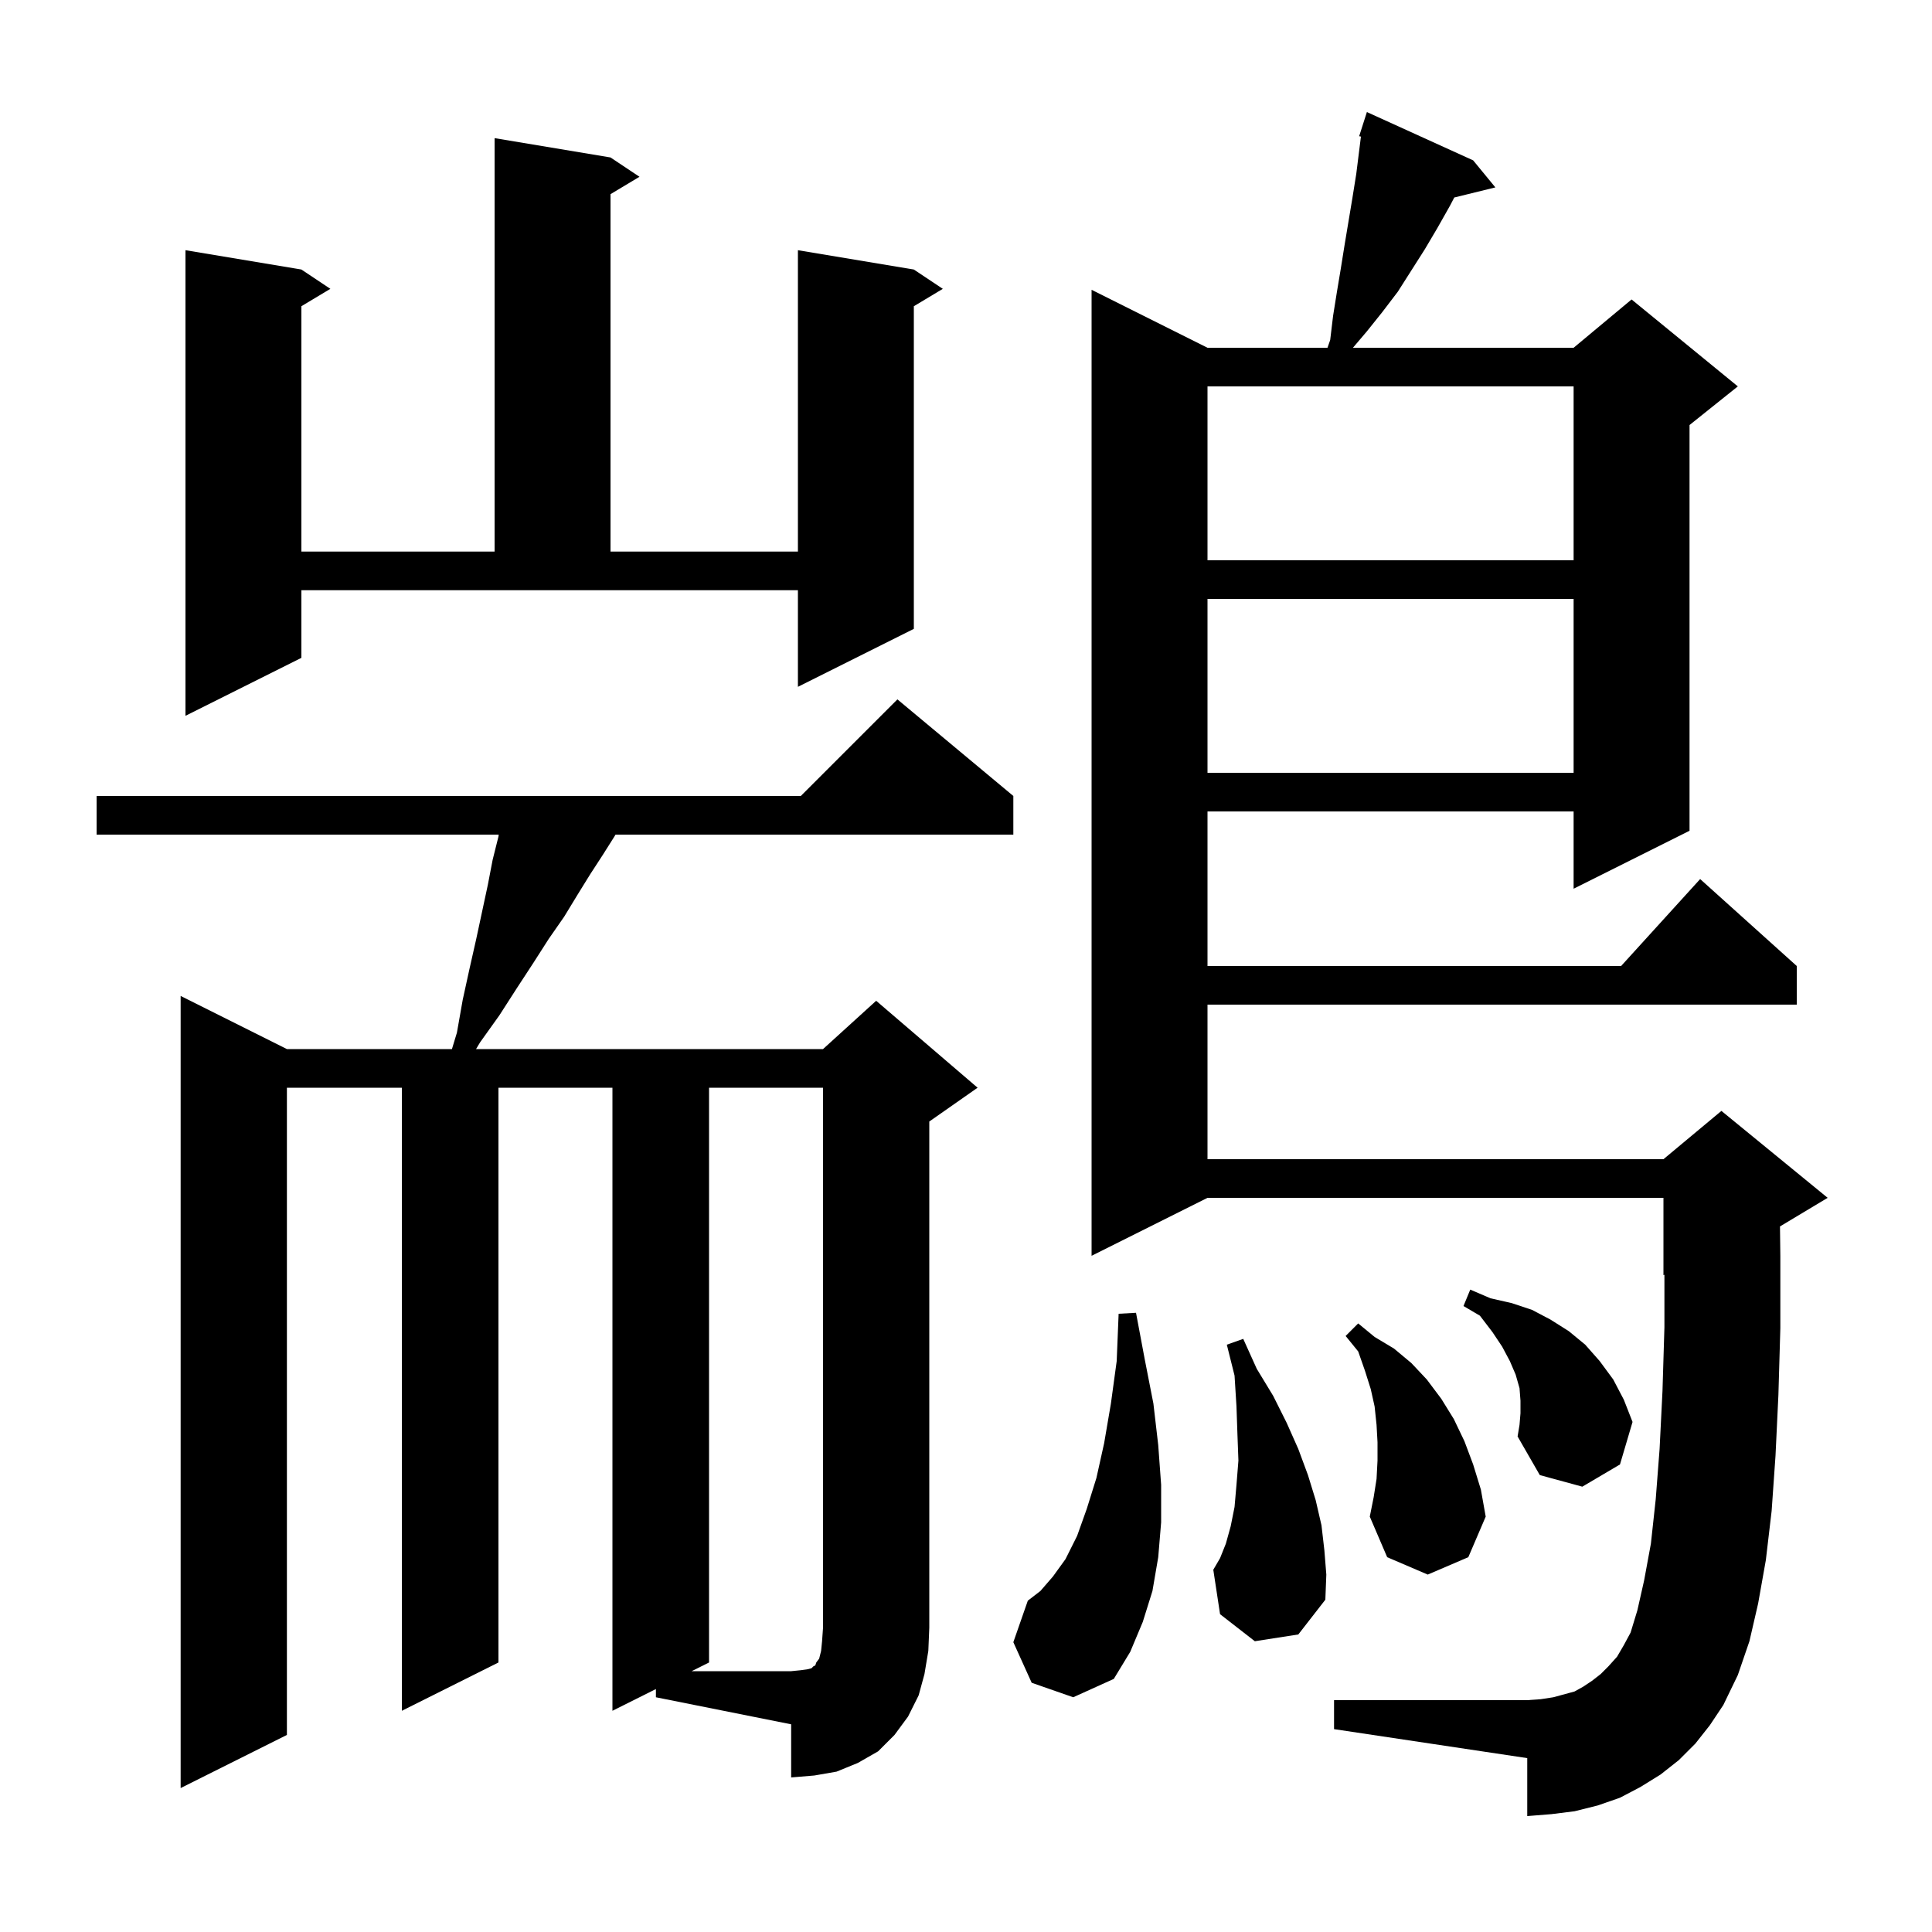 <svg xmlns="http://www.w3.org/2000/svg" xmlns:xlink="http://www.w3.org/1999/xlink" version="1.1" baseProfile="full" viewBox="0 0 200 200" width="200" height="200">
<g fill="black">
<path d="M 67.9 174.85 L 63.4 177.1 L 63.4 112.6 L 51.6 112.6 L 51.6 172.1 L 41.6 177.1 L 41.6 112.6 L 29.7 112.6 L 29.7 179.6 L 18.7 185.1 L 18.7 103.1 L 29.7 108.6 L 46.785 108.6 L 47.3 106.9 L 47.9 103.5 L 48.6 100.3 L 49.3 97.2 L 50.5 91.6 L 51.0 89.0 L 51.6 86.6 L 51.627 86.4 L 10.0 86.4 L 10.0 82.4 L 82.9 82.4 L 92.9 72.4 L 104.9 82.4 L 104.9 86.4 L 63.718 86.4 L 63.6 86.6 L 62.4 88.5 L 61.1 90.5 L 59.8 92.6 L 58.4 94.9 L 56.8 97.2 L 55.2 99.7 L 53.5 102.3 L 51.7 105.1 L 49.7 107.9 L 49.28 108.6 L 85.2 108.6 L 90.7 103.6 L 101.2 112.6 L 96.2 116.1 L 96.2 168.5 L 96.1 170.9 L 95.7 173.3 L 95.1 175.5 L 94.0 177.7 L 92.6 179.6 L 90.9 181.3 L 88.8 182.5 L 86.6 183.4 L 84.3 183.8 L 81.9 184.0 L 81.9 178.5 L 67.9 175.7 Z M 175.5 180.5 L 173.8 182.2 L 171.9 183.7 L 169.8 185.0 L 167.7 186.1 L 165.4 186.9 L 163.0 187.5 L 160.6 187.8 L 158.1 188.0 L 158.1 182.0 L 138.1 179.0 L 138.1 176.0 L 158.1 176.0 L 159.5 175.9 L 160.8 175.7 L 163.0 175.1 L 163.9 174.6 L 164.8 174.0 L 165.7 173.3 L 166.5 172.5 L 167.4 171.5 L 168.1 170.3 L 168.8 169.0 L 169.5 166.7 L 170.2 163.6 L 170.9 159.8 L 171.4 155.2 L 171.8 150.0 L 172.1 144.0 L 172.3 137.4 L 172.3 131.958 L 172.2 132.0 L 172.2 124.0 L 125.0 124.0 L 113.0 130.0 L 113.0 30.0 L 125.0 36.0 L 137.422 36.0 L 137.7 35.2 L 138.0 32.7 L 138.4 30.2 L 138.8 27.8 L 139.2 25.3 L 140.0 20.5 L 140.4 18.0 L 140.883 14.139 L 140.7 14.1 L 141.5 11.6 L 152.5 16.6 L 154.8 19.4 L 150.546 20.445 L 150.1 21.3 L 148.8 23.6 L 147.5 25.8 L 144.7 30.2 L 143.1 32.3 L 141.5 34.3 L 140.055 36.0 L 162.9 36.0 L 168.9 31.0 L 179.9 40.0 L 174.9 44.0 L 174.9 86.0 L 162.9 92.0 L 162.9 84.0 L 125.0 84.0 L 125.0 100.0 L 167.818 100.0 L 176.0 91.0 L 186.0 100.0 L 186.0 104.0 L 125.0 104.0 L 125.0 120.0 L 172.2 120.0 L 178.2 115.0 L 189.2 124.0 L 184.263 126.962 L 184.3 130.0 L 184.3 137.5 L 184.1 144.4 L 183.8 150.7 L 183.4 156.4 L 182.8 161.5 L 182.0 166.0 L 181.1 169.9 L 179.9 173.4 L 178.4 176.5 L 177.0 178.6 Z M 106.8 174.2 L 104.9 170.0 L 106.4 165.7 L 107.7 164.7 L 109.0 163.2 L 110.3 161.4 L 111.5 159.0 L 112.5 156.2 L 113.5 153.0 L 114.3 149.4 L 115.0 145.3 L 115.6 140.9 L 115.8 136.0 L 117.6 135.9 L 118.5 140.7 L 119.4 145.3 L 119.9 149.6 L 120.2 153.7 L 120.2 157.6 L 119.9 161.2 L 119.3 164.7 L 118.3 167.9 L 117.0 171.0 L 115.3 173.8 L 111.1 175.7 Z M 129.9 169.9 L 126.3 167.1 L 125.6 162.5 L 126.3 161.3 L 126.9 159.8 L 127.4 158.0 L 127.8 156.0 L 128.0 153.7 L 128.2 151.2 L 128.1 148.5 L 128.0 145.6 L 127.8 142.4 L 127.0 139.2 L 128.7 138.6 L 130.1 141.7 L 131.8 144.5 L 133.2 147.3 L 134.4 150.0 L 135.4 152.7 L 136.2 155.3 L 136.8 157.9 L 137.1 160.5 L 137.3 163.0 L 137.2 165.6 L 134.4 169.2 Z M 142.5 153.1 L 142.6 151.2 L 142.6 149.3 L 142.5 147.5 L 142.3 145.6 L 141.9 143.8 L 141.3 141.9 L 140.6 139.9 L 139.3 138.3 L 140.6 137.0 L 142.3 138.4 L 144.3 139.6 L 146.1 141.1 L 147.7 142.8 L 149.2 144.8 L 150.5 146.9 L 151.6 149.2 L 152.5 151.6 L 153.3 154.2 L 153.8 157.0 L 152.0 161.2 L 147.8 163.0 L 143.6 161.2 L 141.8 157.0 L 142.2 155.0 Z M 157.4 146.3 L 157.4 145.0 L 157.3 143.7 L 156.9 142.3 L 156.3 140.9 L 155.5 139.4 L 154.5 137.9 L 153.2 136.2 L 151.5 135.2 L 152.2 133.5 L 154.3 134.4 L 156.5 134.9 L 158.6 135.6 L 160.5 136.6 L 162.4 137.8 L 164.1 139.2 L 165.6 140.9 L 167.0 142.8 L 168.1 144.9 L 169.0 147.2 L 167.7 151.6 L 163.8 153.9 L 159.4 152.7 L 157.1 148.7 L 157.3 147.5 Z M 125.0 62.0 L 125.0 80.0 L 162.9 80.0 L 162.9 62.0 Z M 31.2 68.1 L 19.2 74.1 L 19.2 25.9 L 31.2 27.9 L 34.2 29.9 L 31.2 31.7 L 31.2 57.1 L 51.2 57.1 L 51.2 14.3 L 63.2 16.3 L 66.2 18.3 L 63.2 20.1 L 63.2 57.1 L 82.6 57.1 L 82.6 25.9 L 94.6 27.9 L 97.6 29.9 L 94.6 31.7 L 94.6 65.1 L 82.6 71.1 L 82.6 61.1 L 31.2 61.1 Z M 125.0 40.0 L 125.0 58.0 L 162.9 58.0 L 162.9 40.0 Z M 73.4 112.6 L 73.4 172.1 L 71.6 173.0 L 81.9 173.0 L 82.9 172.9 L 83.6 172.8 L 84.0 172.7 L 84.2 172.5 L 84.4 172.4 L 84.5 172.1 L 84.8 171.7 L 85.0 170.9 L 85.1 169.9 L 85.2 168.5 L 85.2 112.6 Z " />
</g>
</svg>
